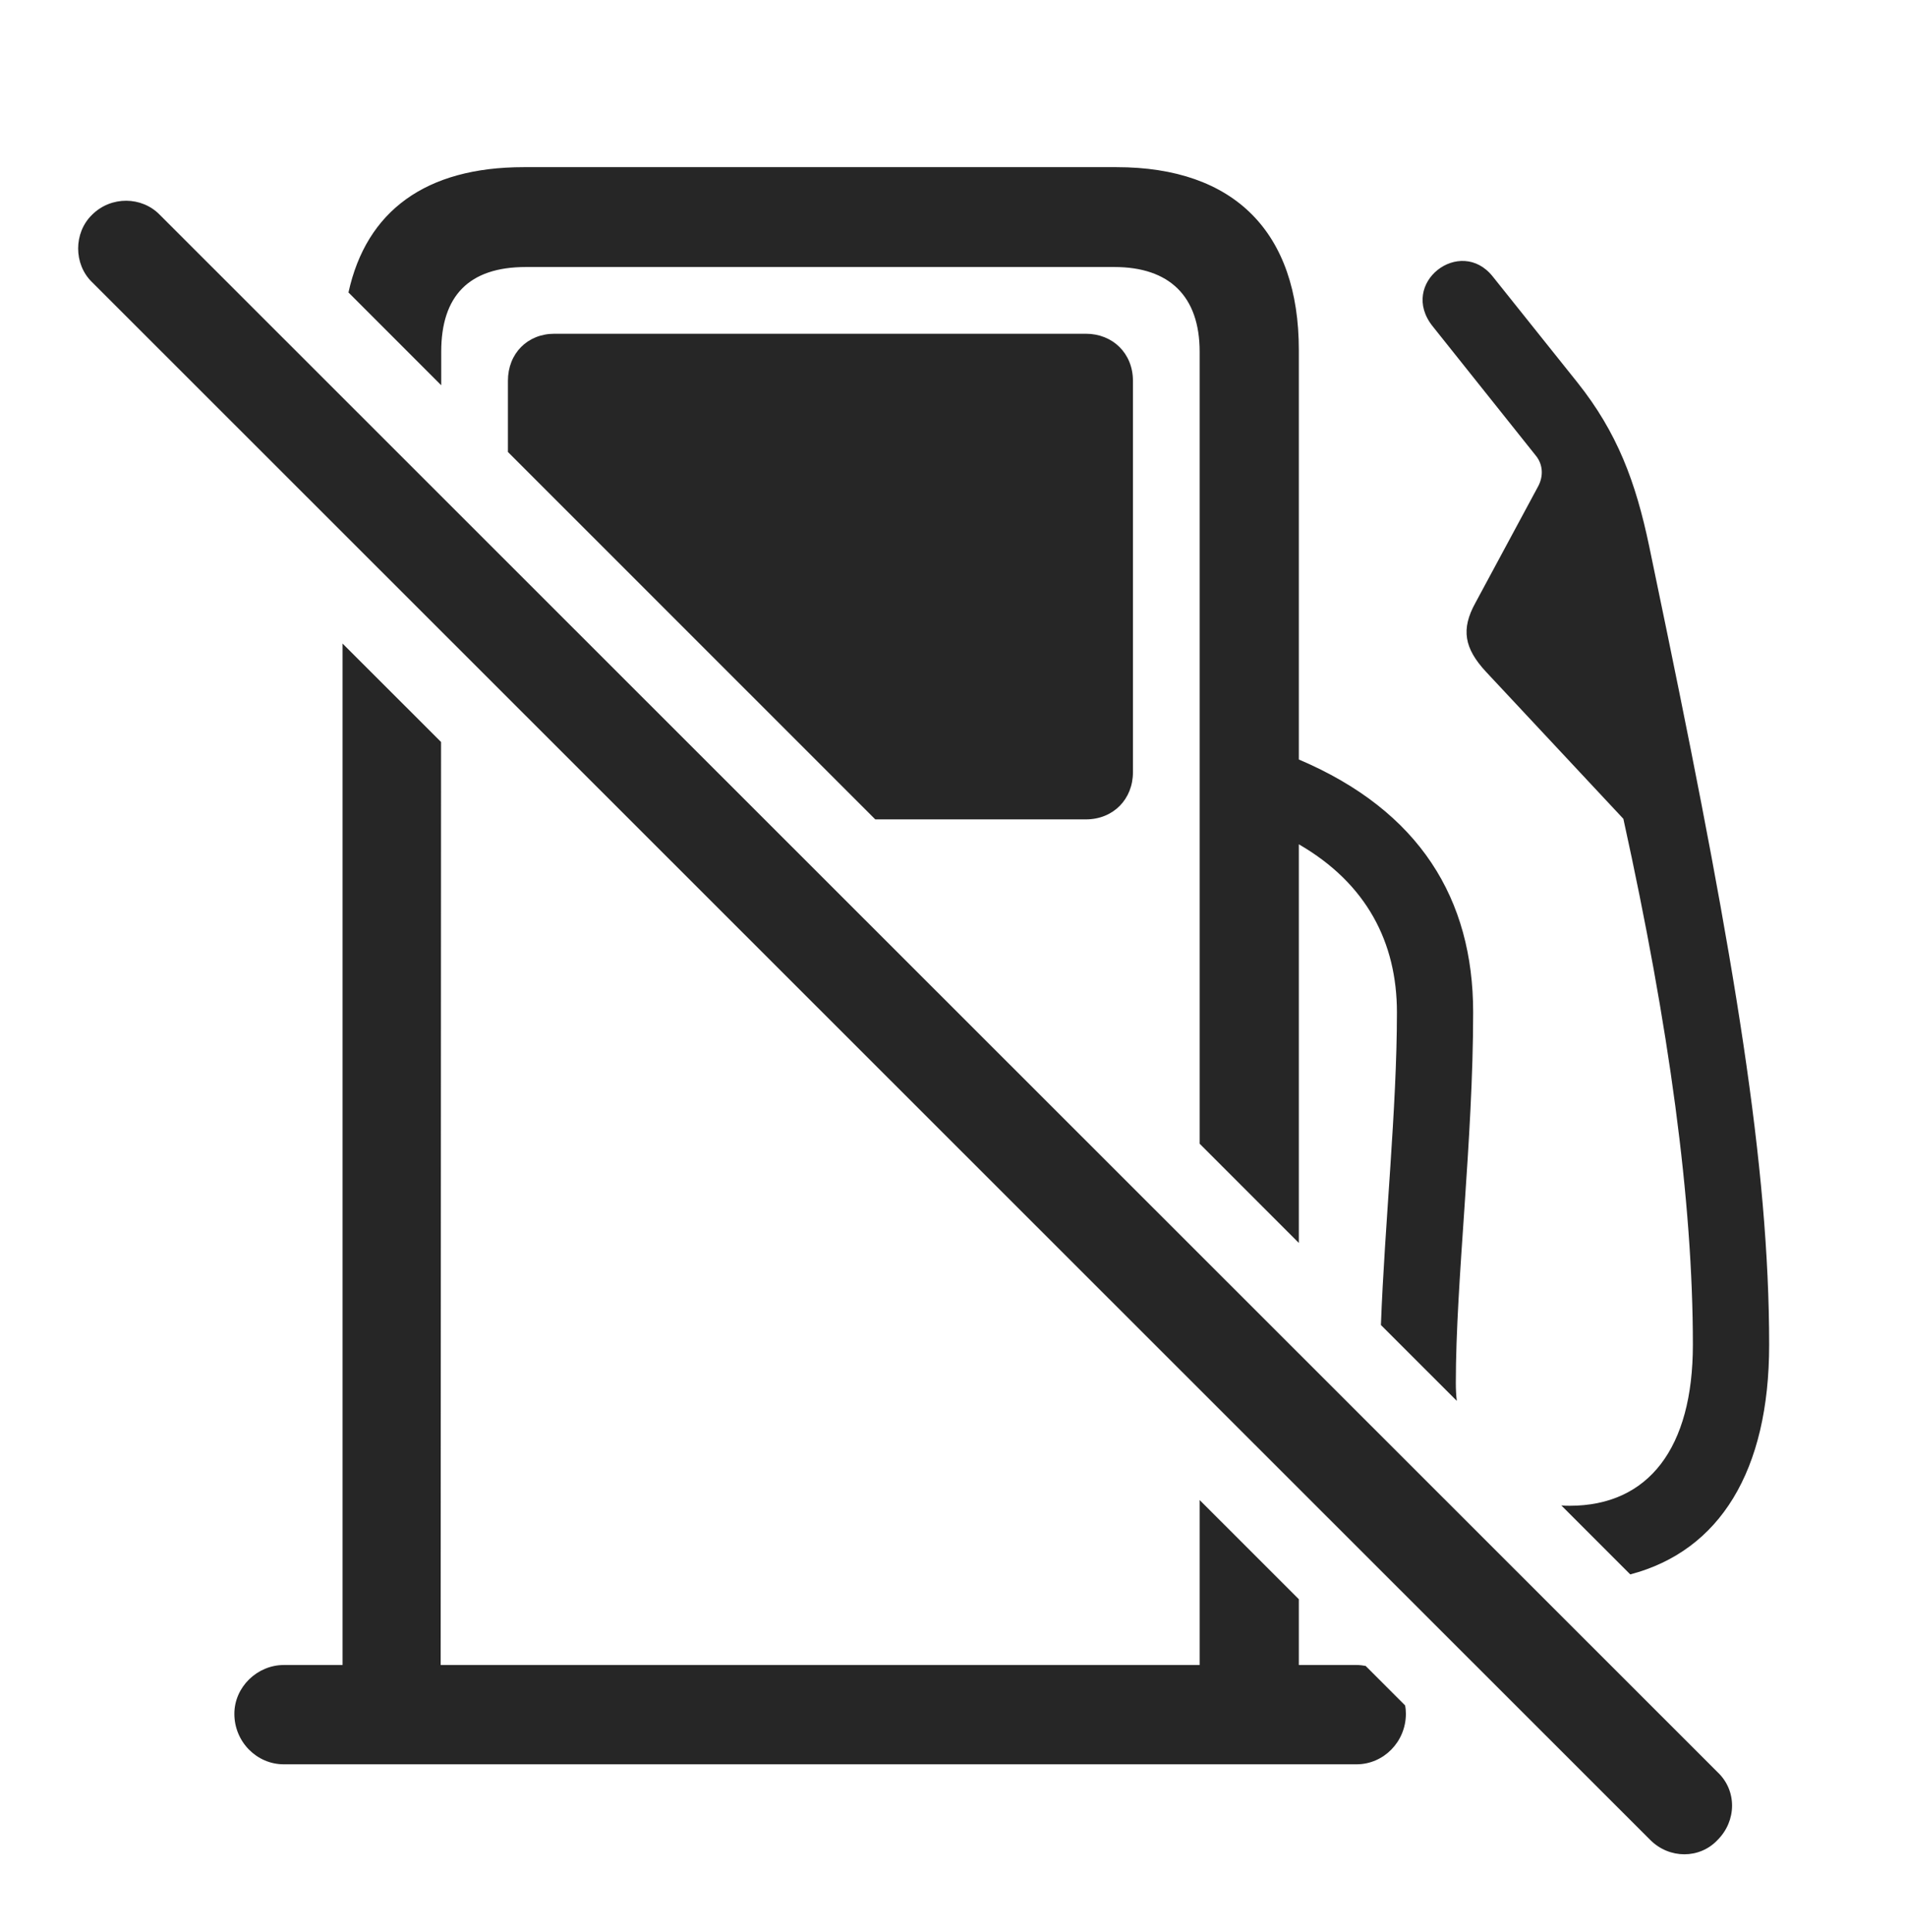 <?xml version="1.0" encoding="UTF-8"?>
<!--Generator: Apple Native CoreSVG 326-->
<!DOCTYPE svg
PUBLIC "-//W3C//DTD SVG 1.1//EN"
       "http://www.w3.org/Graphics/SVG/1.1/DTD/svg11.dtd">
<svg version="1.1" xmlns="http://www.w3.org/2000/svg" xmlns:xlink="http://www.w3.org/1999/xlink" viewBox="0 0 33.206 33.645">
 <g>
  <rect height="33.645" opacity="0" width="33.206" x="0" y="0"/>
  <path d="M7.684 12.921L7.677 28.995L20.9 28.995L20.9 26.122L22.628 27.849L22.628 28.995L23.634 28.995C23.688 28.995 23.741 29.001 23.792 29.011L24.479 29.698C24.489 29.745 24.493 29.795 24.493 29.845C24.493 30.333 24.103 30.724 23.634 30.724L4.943 30.724C4.474 30.724 4.083 30.333 4.083 29.845C4.083 29.376 4.484 28.995 4.943 28.995L5.968 28.995L5.968 11.207ZM26.007 4.816L27.482 6.661C28.175 7.531 28.497 8.39 28.732 9.513L29.044 11.017C30.216 16.701 30.822 20.304 30.822 23.419C30.822 25.611 29.964 27.006 28.402 27.417L27.201 26.216C27.247 26.221 27.296 26.222 27.345 26.222C28.722 26.222 29.493 25.216 29.493 23.419C29.493 20.919 29.083 17.902 28.282 14.259L25.89 11.7C25.509 11.29 25.45 10.958 25.704 10.499L26.798 8.468C26.886 8.302 26.886 8.107 26.769 7.95L24.962 5.685C24.357 4.933 25.441 4.103 26.007 4.816ZM22.628 6.095L22.628 13.226C24.739 14.123 25.665 15.661 25.665 17.628C25.665 19.855 25.363 22.306 25.363 24.083C25.363 24.191 25.368 24.296 25.38 24.395L24.058 23.074C24.125 21.293 24.337 19.306 24.337 17.628C24.337 16.419 23.814 15.388 22.628 14.703L22.628 21.645L20.9 19.917L20.9 6.124C20.9 5.158 20.372 4.65 19.415 4.65L9.161 4.65C8.165 4.65 7.687 5.158 7.687 6.124L7.687 6.709L6.071 5.093C6.382 3.673 7.418 2.911 9.122 2.911L19.454 2.911C21.505 2.911 22.628 4.044 22.628 6.095ZM19.738 6.632L19.738 13.448C19.738 13.917 19.396 14.269 18.917 14.269L15.249 14.269L8.849 7.871L8.849 6.632C8.849 6.154 9.191 5.812 9.659 5.812L18.917 5.812C19.386 5.812 19.738 6.154 19.738 6.632Z" fill="black" fill-opacity="0.85"/>
  <path d="M28.751 32.042C29.083 32.374 29.611 32.374 29.923 32.042C30.255 31.71 30.265 31.183 29.923 30.861L2.784 3.741C2.472 3.419 1.935 3.409 1.603 3.741C1.281 4.054 1.281 4.601 1.603 4.913Z" fill="black" fill-opacity="0.85"/>
 </g>
</svg>
